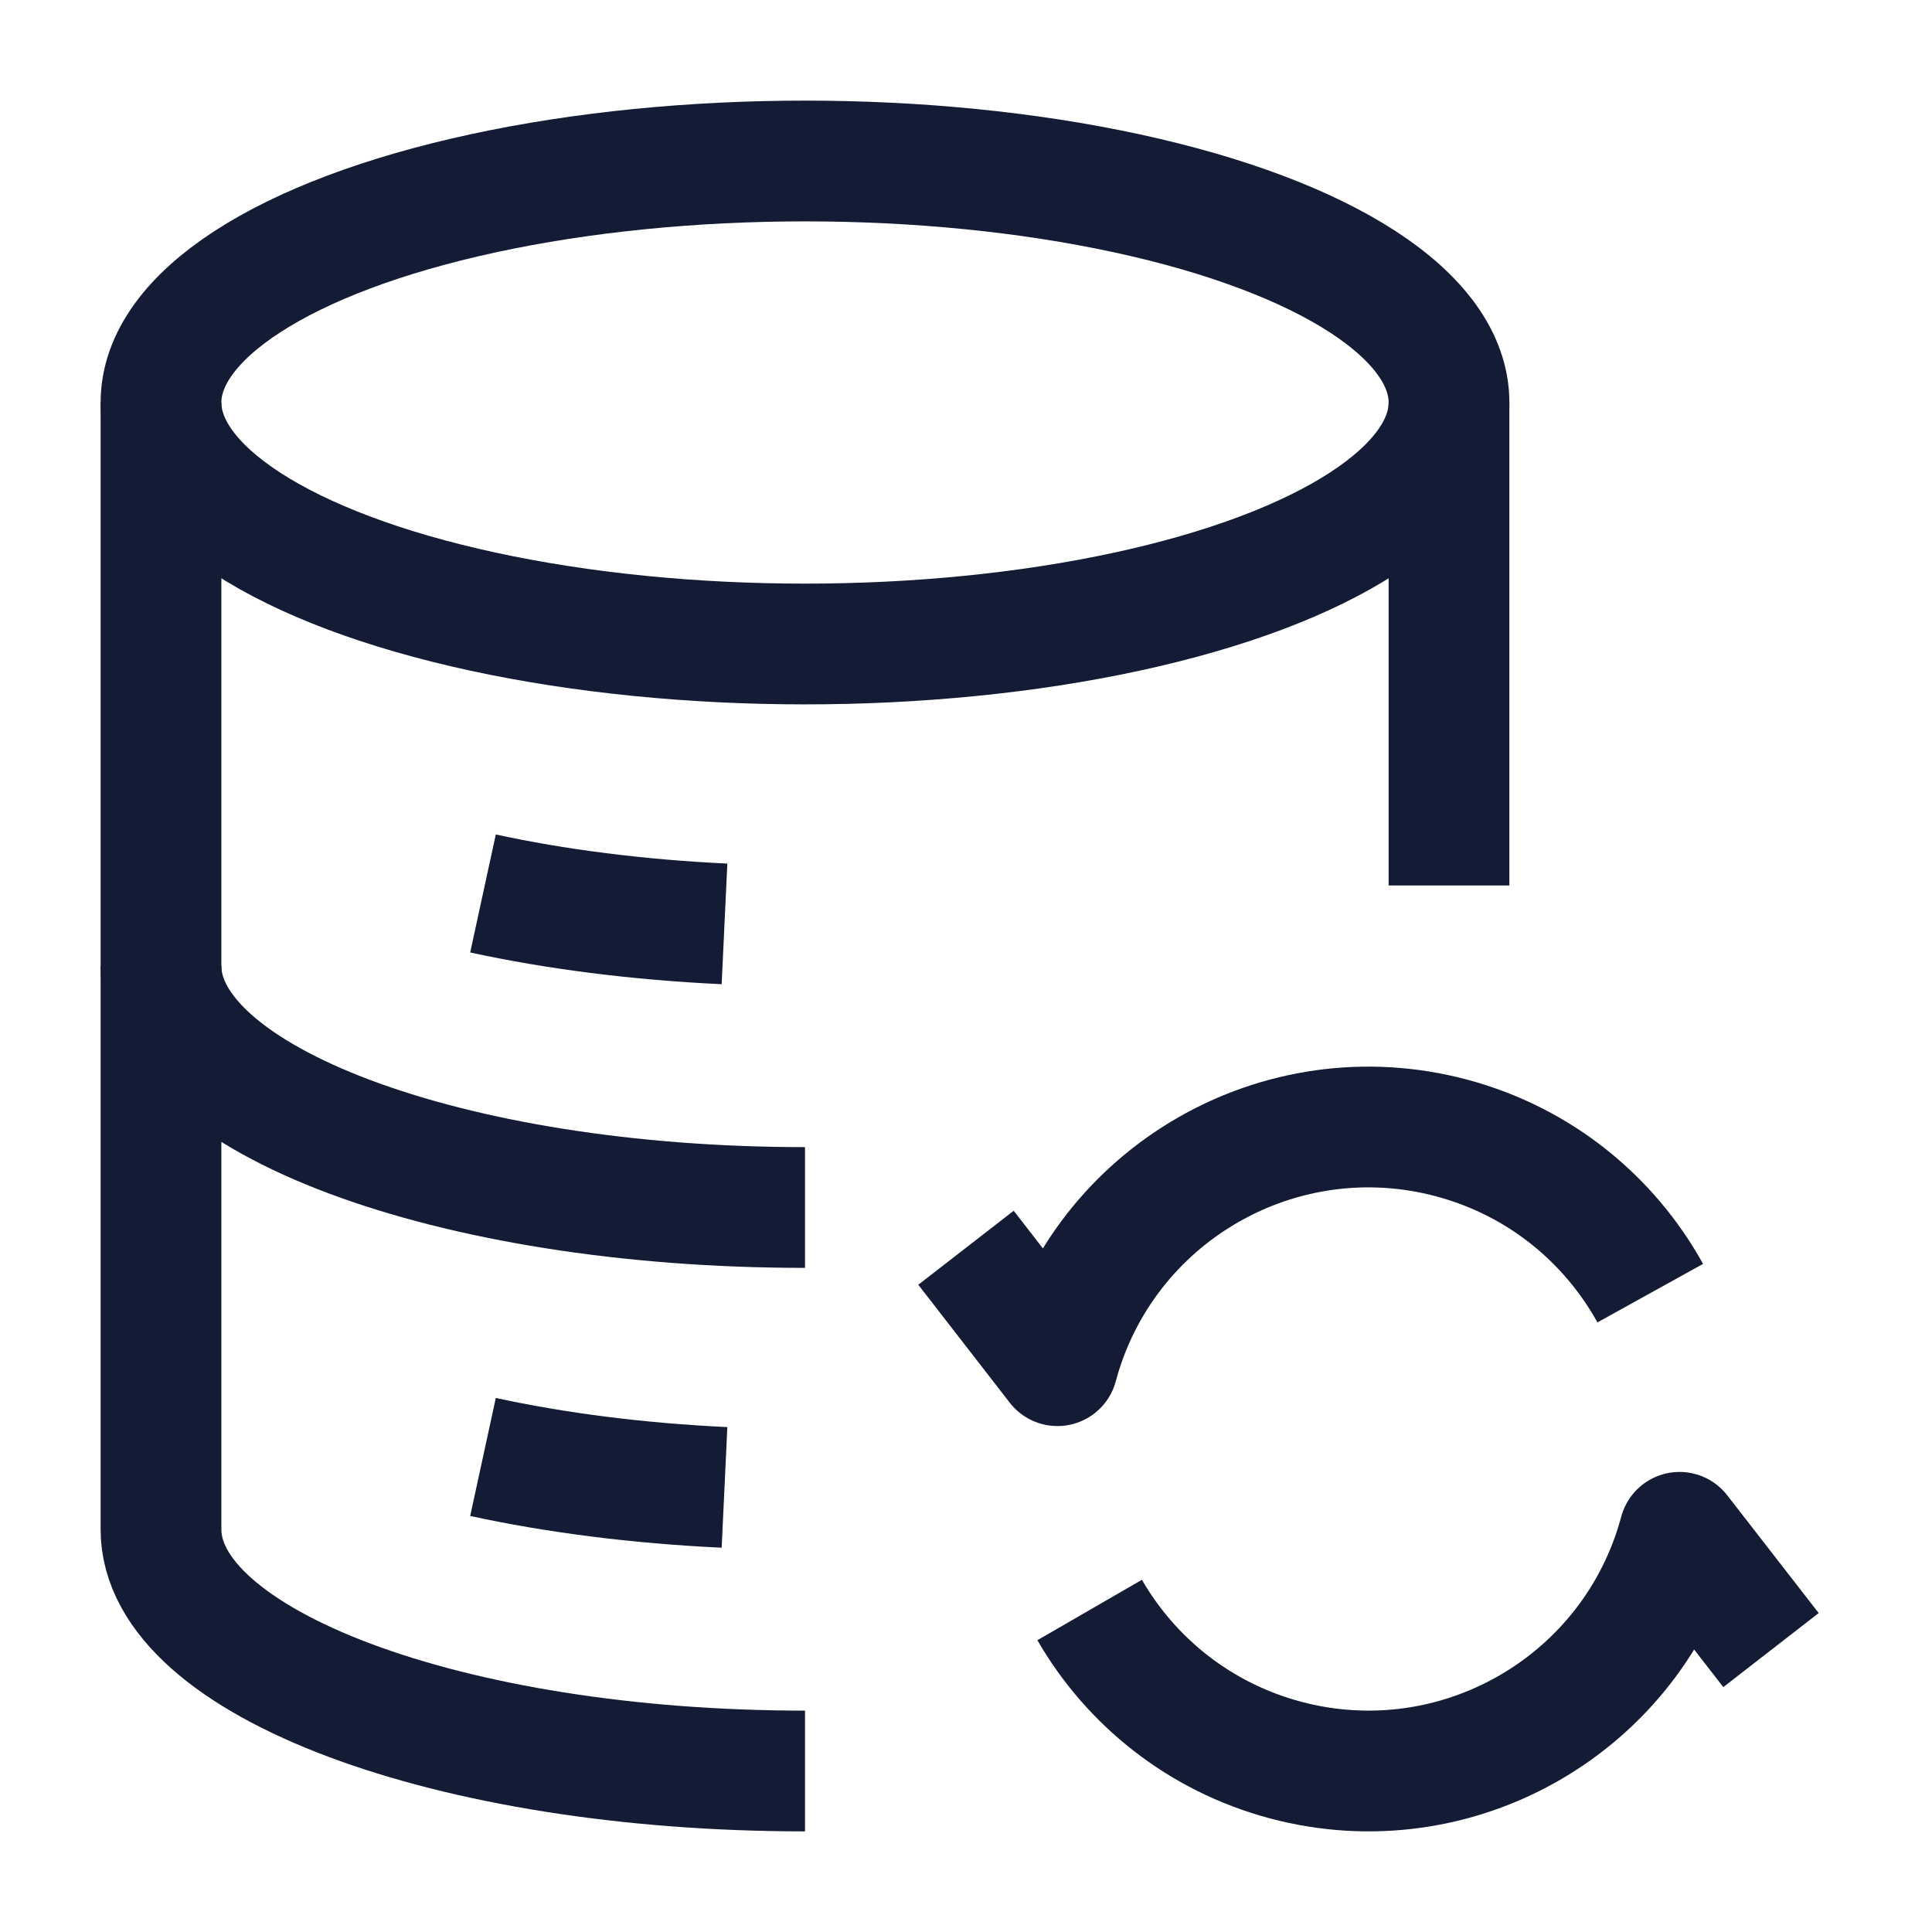 <svg width="24" height="24" viewBox="0 0 24 24" fill="none" xmlns="http://www.w3.org/2000/svg">
<path d="M10 15C5.582 15 2 13.657 2 12" stroke="#141B34" stroke-width="1.5" stroke-linejoin="round"/>
<path d="M9 11.477C7.918 11.426 6.903 11.295 6 11.099M9 18.477C7.918 18.426 6.903 18.295 6 18.099" stroke="#141B34" stroke-width="1.5" stroke-linejoin="round"/>
<ellipse cx="10" cy="5" rx="8" ry="3" stroke="#141B34" stroke-width="1.5" stroke-linejoin="round"/>
<path d="M10 22C5.582 22 2 20.657 2 19V5M18 5V11" stroke="#141B34" stroke-width="1.5" stroke-linejoin="round"/>
<path d="M12 15.5L13.136 16.965C13.708 14.832 15.901 13.566 18.035 14.137C19.128 14.43 19.992 15.147 20.5 16.064M22 20.498L20.864 19.035C20.292 21.168 18.099 22.434 15.965 21.863C14.898 21.577 14.048 20.886 13.536 20" stroke="#141B34" stroke-width="1.5" stroke-linejoin="round"/>
</svg>
